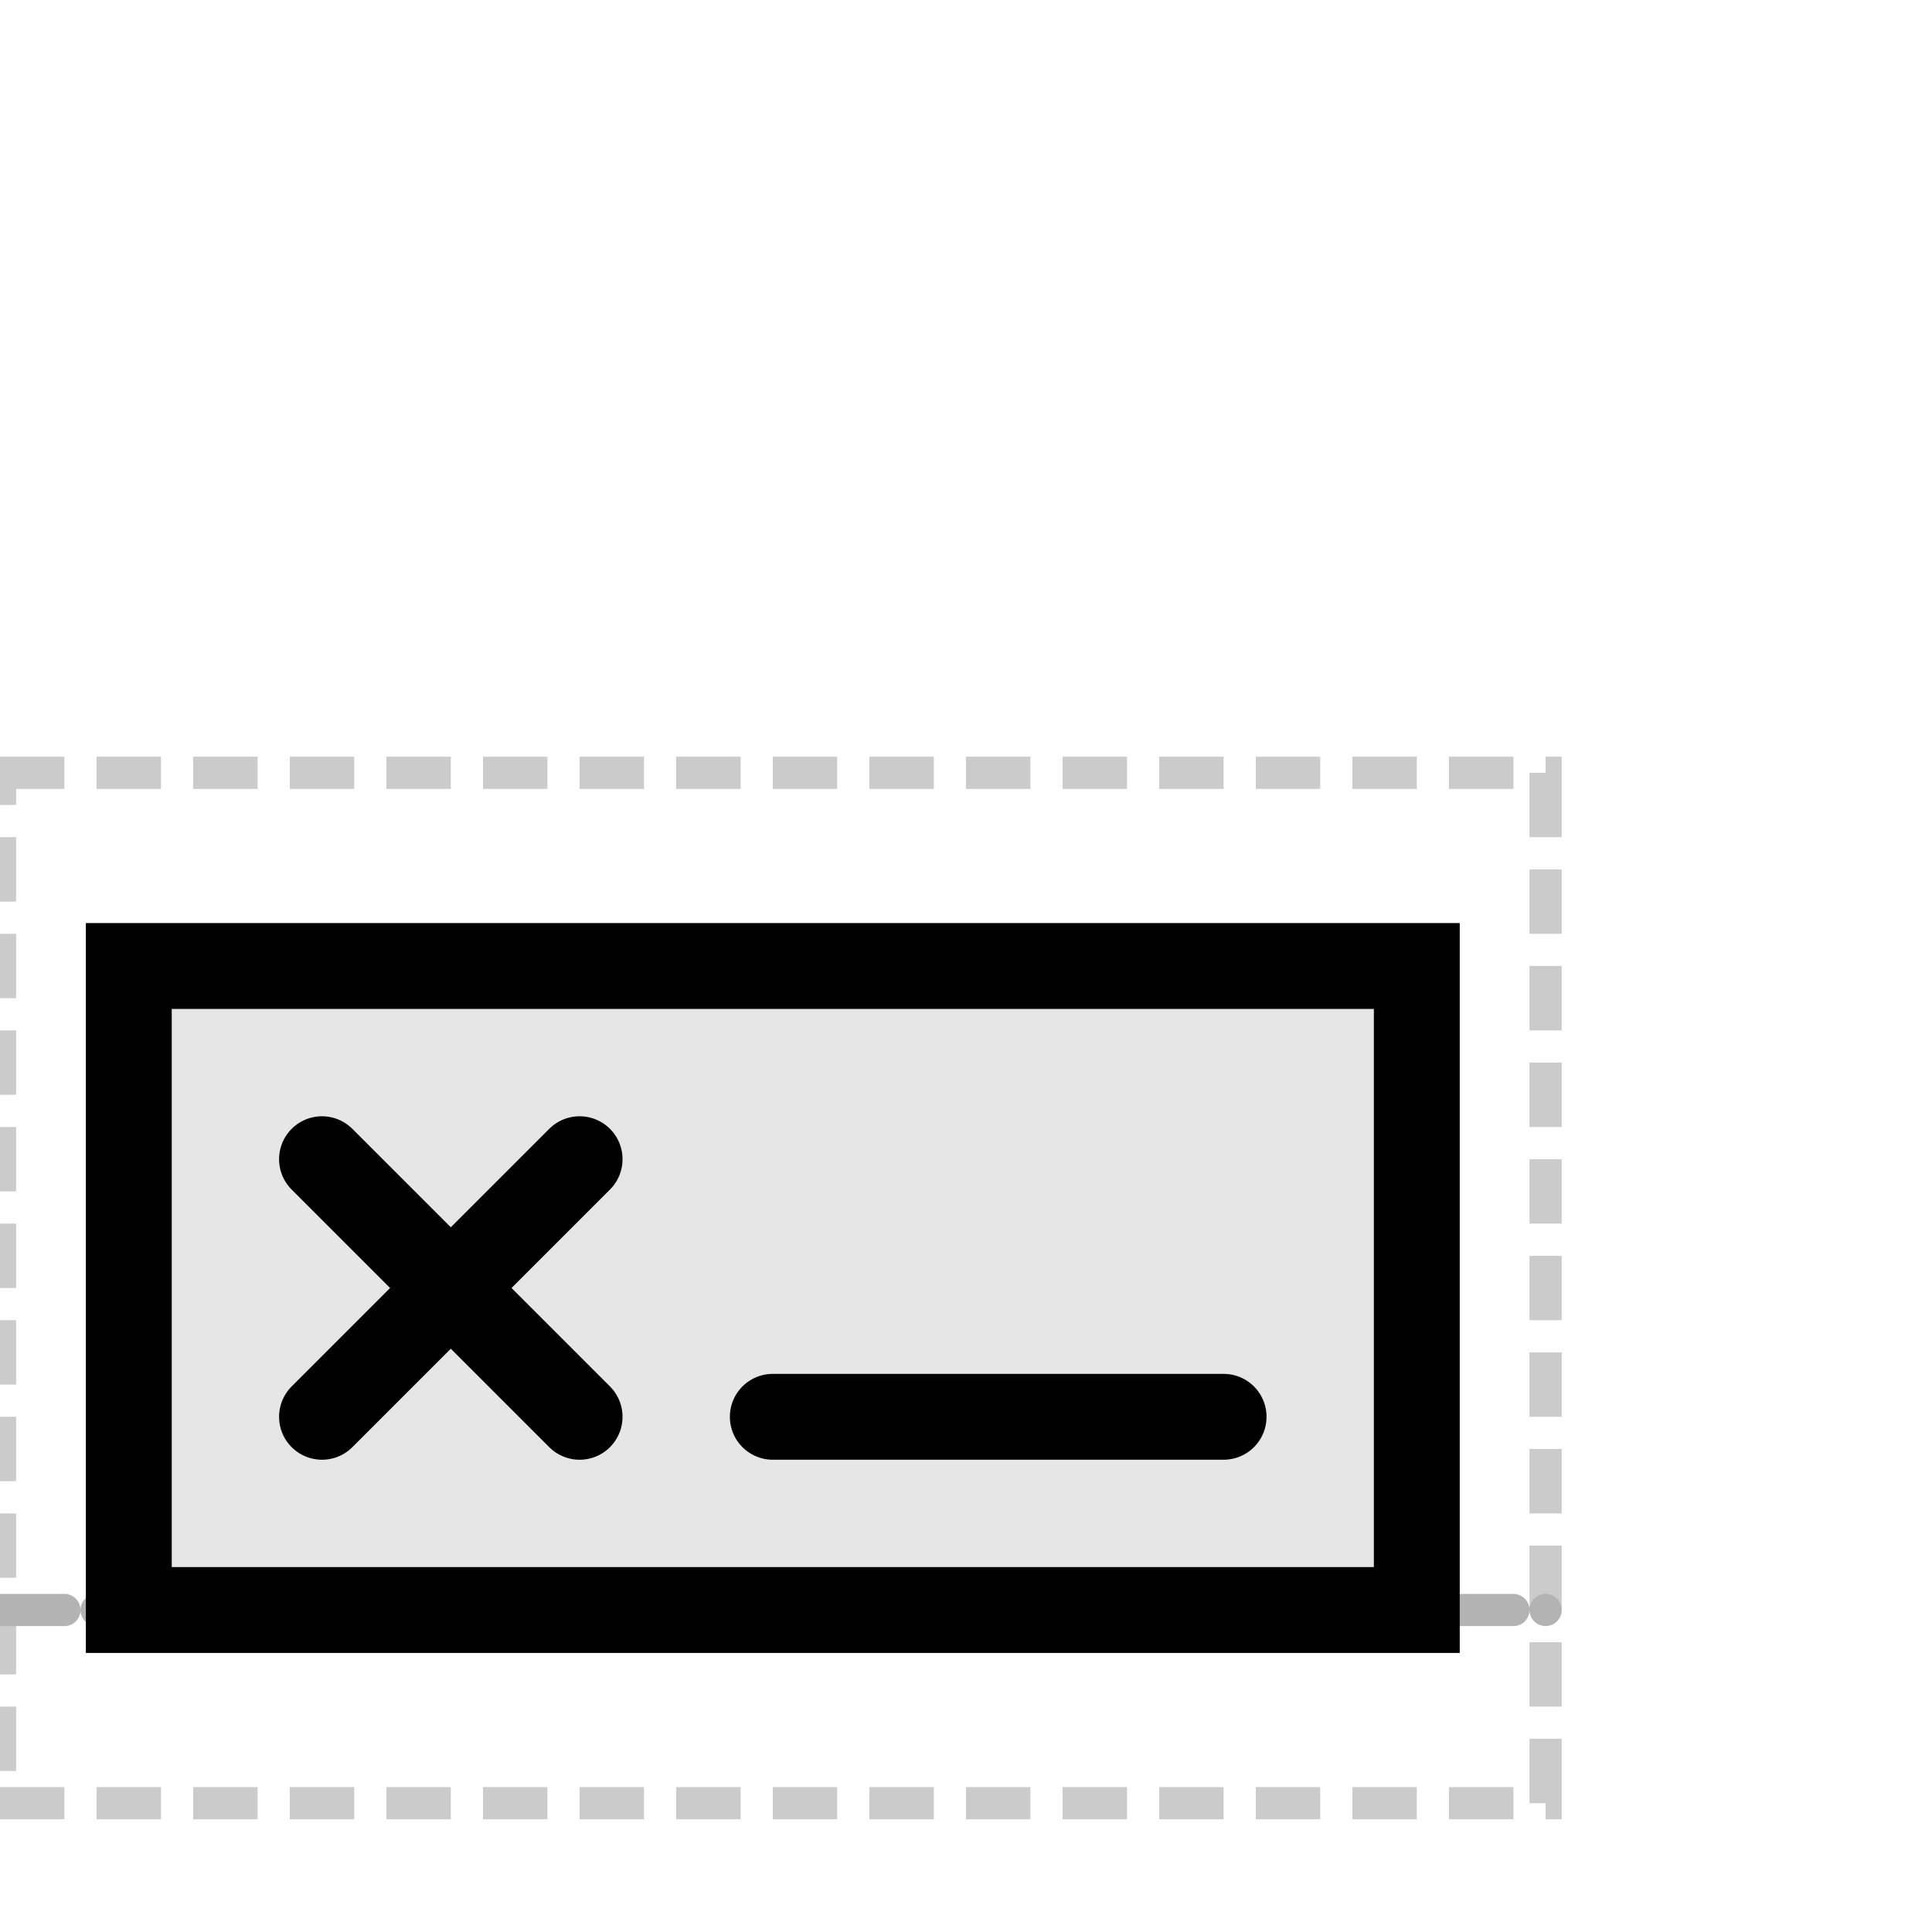 <svg xmlns="http://www.w3.org/2000/svg" version="1.1" width="30" height="30" glyphtype="Signature" soterms="SO:0001978">

<rect class="bounding-box" id="bounding-box" x="0" y="12" width="24" height="16" style="opacity:0.5;fill:none;fill-opacity:1;stroke:#999999;stroke-width:0.5;stroke-miterlimit:4;stroke-dasharray:1, 0.5;stroke-dashoffset:0;stroke-opacity:1" />

<path class="baseline" id="baseline" d="M0,25 L24,25" style="opacity:1;fill:none;fill-opacity:1;stroke:#b3b3b3;stroke-width:0.5;stroke-linecap:round;stroke-linejoin:miter;stroke-miterlimit:4;stroke-dasharray:1,0.5;stroke-dashoffset:0;stroke-opacity:1" />

<path class="filled-path" id="signature-box-path" d="M2,15 L22,15 L22,25 2,25 Z" style="fill:rgb(230,230,230);fill-rule:nonzero;stroke:black;stroke-width:1pt;stroke-linejoin:miter;stroke-linecap:butt" />

<path class="unfilled-path" id="signature-cross-path1" d="M5.0,18.0 L9.0,22.0" style="fill:none;stroke:black;stroke-width:1pt;stroke-linejoin:round;stroke-linecap:round" />

<path class="unfilled-path" id="signature-cross-path2" d="M5.0,22.0 L9.0,18.0" style="fill:none;stroke:black;stroke-width:1pt;stroke-linejoin:round;stroke-linecap:round" />

<path class="unfilled-path" id="signature-line-path" d="M12,22.0 L19.0,22.0" style="fill:none;stroke:black;stroke-width:1pt;stroke-linejoin:round;stroke-linecap:round" />

</svg>